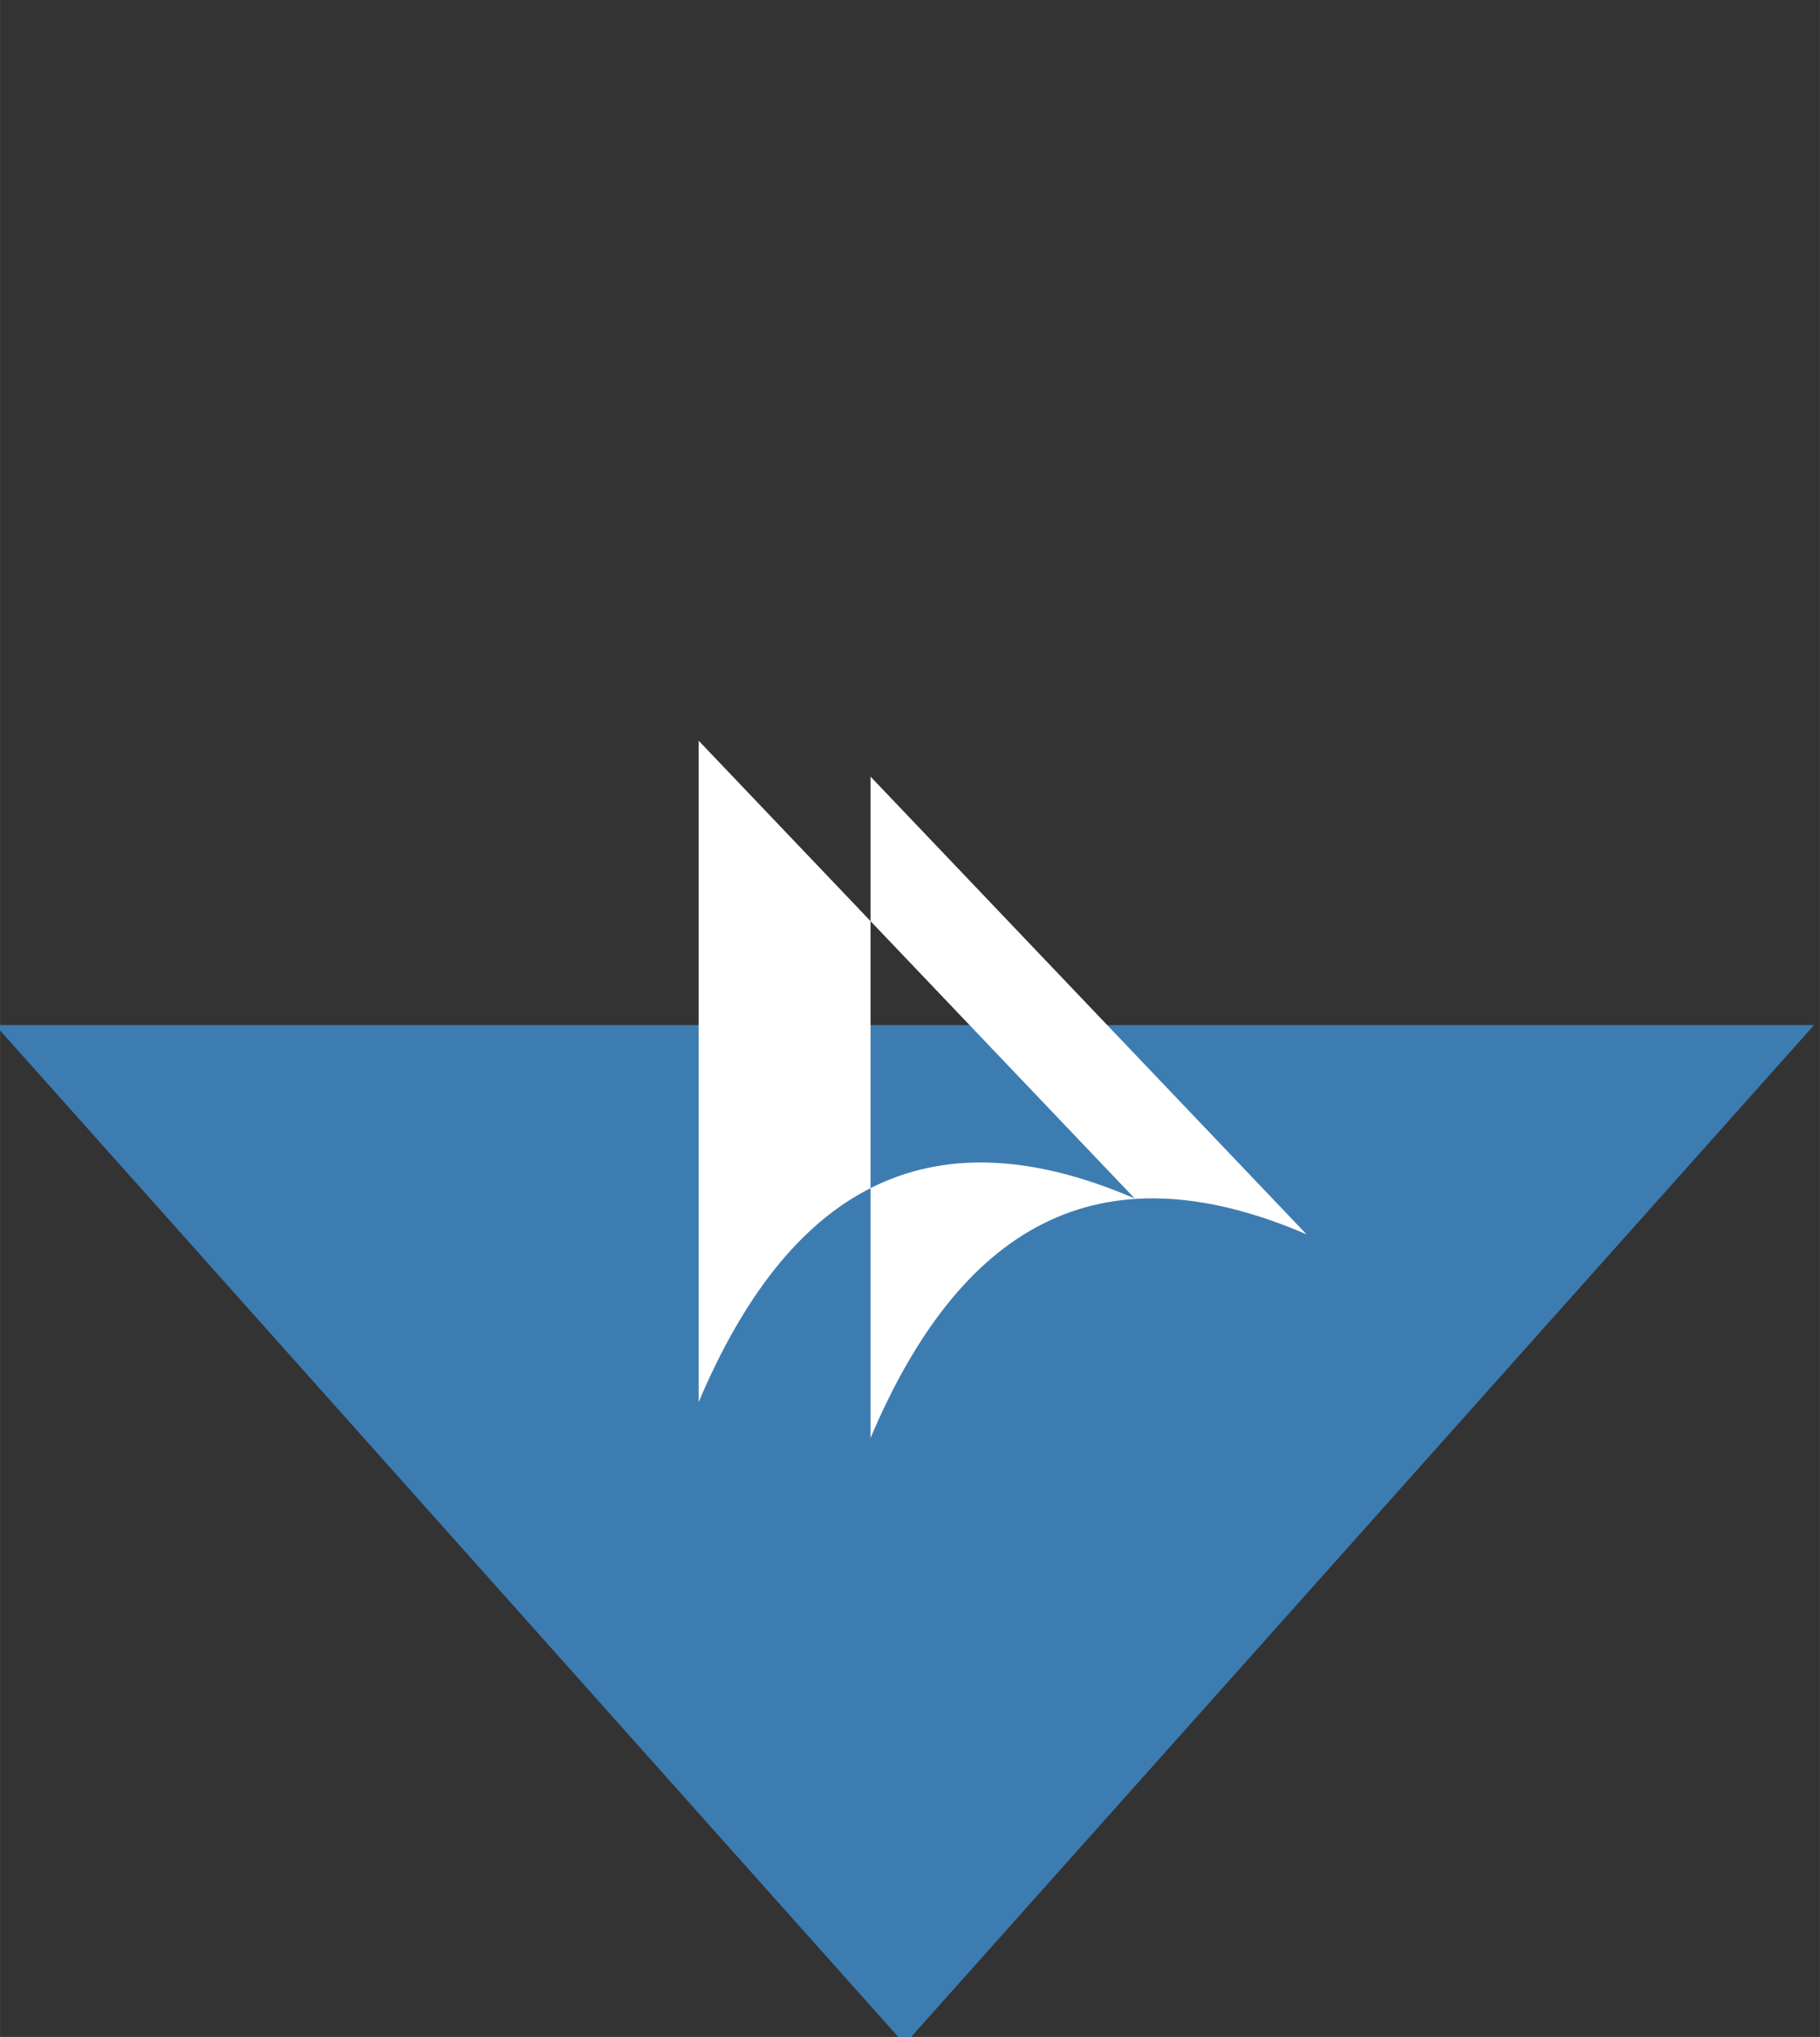 <?xml version="1.0" encoding="UTF-8" standalone="no"?>
<!-- Created with Inkscape (http://www.inkscape.org/) -->

<svg
   xmlns:dc="http://purl.org/dc/elements/1.1/"
   xmlns:cc="http://creativecommons.org/ns#"
   xmlns:rdf="http://www.w3.org/1999/02/22-rdf-syntax-ns#"
   xmlns:svg="http://www.w3.org/2000/svg"
   xmlns="http://www.w3.org/2000/svg"
   xmlns:sodipodi="http://sodipodi.sourceforge.net/DTD/sodipodi-0.dtd"
   xmlns:inkscape="http://www.inkscape.org/namespaces/inkscape"
   width="22.184mm"
   height="24.819mm"
   viewBox="0 0 78.603 87.943"
   id="svg9168"
   version="1.1"
   inkscape:version="0.91 r13725"
   sodipodi:docname="rombo-blue.svg">
  <rect x="0" y="0" width="78.603" height="87.943" fill="#333333" stroke="none"/>
  <defs
     id="defs9170">
    <filter
       id="filter4539"
       inkscape:label="Drop Shadow"
       style="color-interpolation-filters:sRGB">
      <feFlood
         id="feFlood4541"
         result="flood"
         flood-color="rgb(0,0,0)"
         flood-opacity="0.247" />
      <feComposite
         id="feComposite4543"
         result="composite1"
         operator="in"
         in2="SourceGraphic"
         in="flood" />
      <feGaussianBlur
         id="feGaussianBlur4545"
         result="blur"
         stdDeviation="25"
         in="composite1" />
      <feOffset
         id="feOffset4547"
         result="offset"
         dy="0"
         dx="0" />
      <feComposite
         id="feComposite4549"
         result="composite2"
         operator="over"
         in2="offset"
         in="SourceGraphic" />
    </filter>
  </defs>
  <sodipodi:namedview
     id="base"
     pagecolor="#ffffff"
     bordercolor="#666666"
     borderopacity="1.0"
     inkscape:pageopacity="0.0"
     inkscape:pageshadow="2"
     inkscape:zoom="6.3967461"
     inkscape:cx="33.739711"
     inkscape:cy="37.916099"
     inkscape:document-units="px"
     inkscape:current-layer="layer1"
     showgrid="false"
     fit-margin-top="0"
     fit-margin-left="0"
     fit-margin-right="0"
     fit-margin-bottom="0"
     inkscape:window-width="1920"
     inkscape:window-height="1029"
     inkscape:window-x="0"
     inkscape:window-y="0"
     inkscape:window-maximized="1" />
  <g
     inkscape:label="Layer 1"
     inkscape:groupmode="layer"
     id="layer1"
     transform="translate(-336.944,-476.457)">
    <path
       transform="matrix(0.666,-0.746,0.666,0.746,0,0)"
       style="fill:#3d7cb1;fill-opacity:1;stroke:none;stroke-width:0.376;stroke-linecap:round;stroke-linejoin:round;stroke-miterlimit:4;stroke-dasharray:none;stroke-dashoffset:0"
       d="m -96.197,601.811 58.975,58.975 -58.975,0 z"
       id="rect9187"
       inkscape:connector-curvature="0"
       sodipodi:nodetypes="cccc" />
    <path
       inkscape:export-xdpi="72"
       inkscape:export-ydpi="72"
       style="fill:#ffffff;fill-opacity:1;stroke:none;stroke-width:0.32;stroke-miterlimit:4;stroke-dasharray:none;stroke-dashoffset:0"
       d="m 367.118,508.436 0,28.553 c 1.913,-4.513 4.346,-7.676 7.423,-9.235 l 0,-11.528 -7.423,-7.79 z m 7.423,7.79 11.41,11.973 c -4.543,-1.958 -8.304,-2.019 -11.41,-0.445 l 0,10.785 c 3.843,-9.067 9.788,-12.689 18.832,-8.79 l -18.832,-19.763 0,6.24 z"
       id="path4286"
       inkscape:connector-curvature="0" />
  </g>
</svg>
